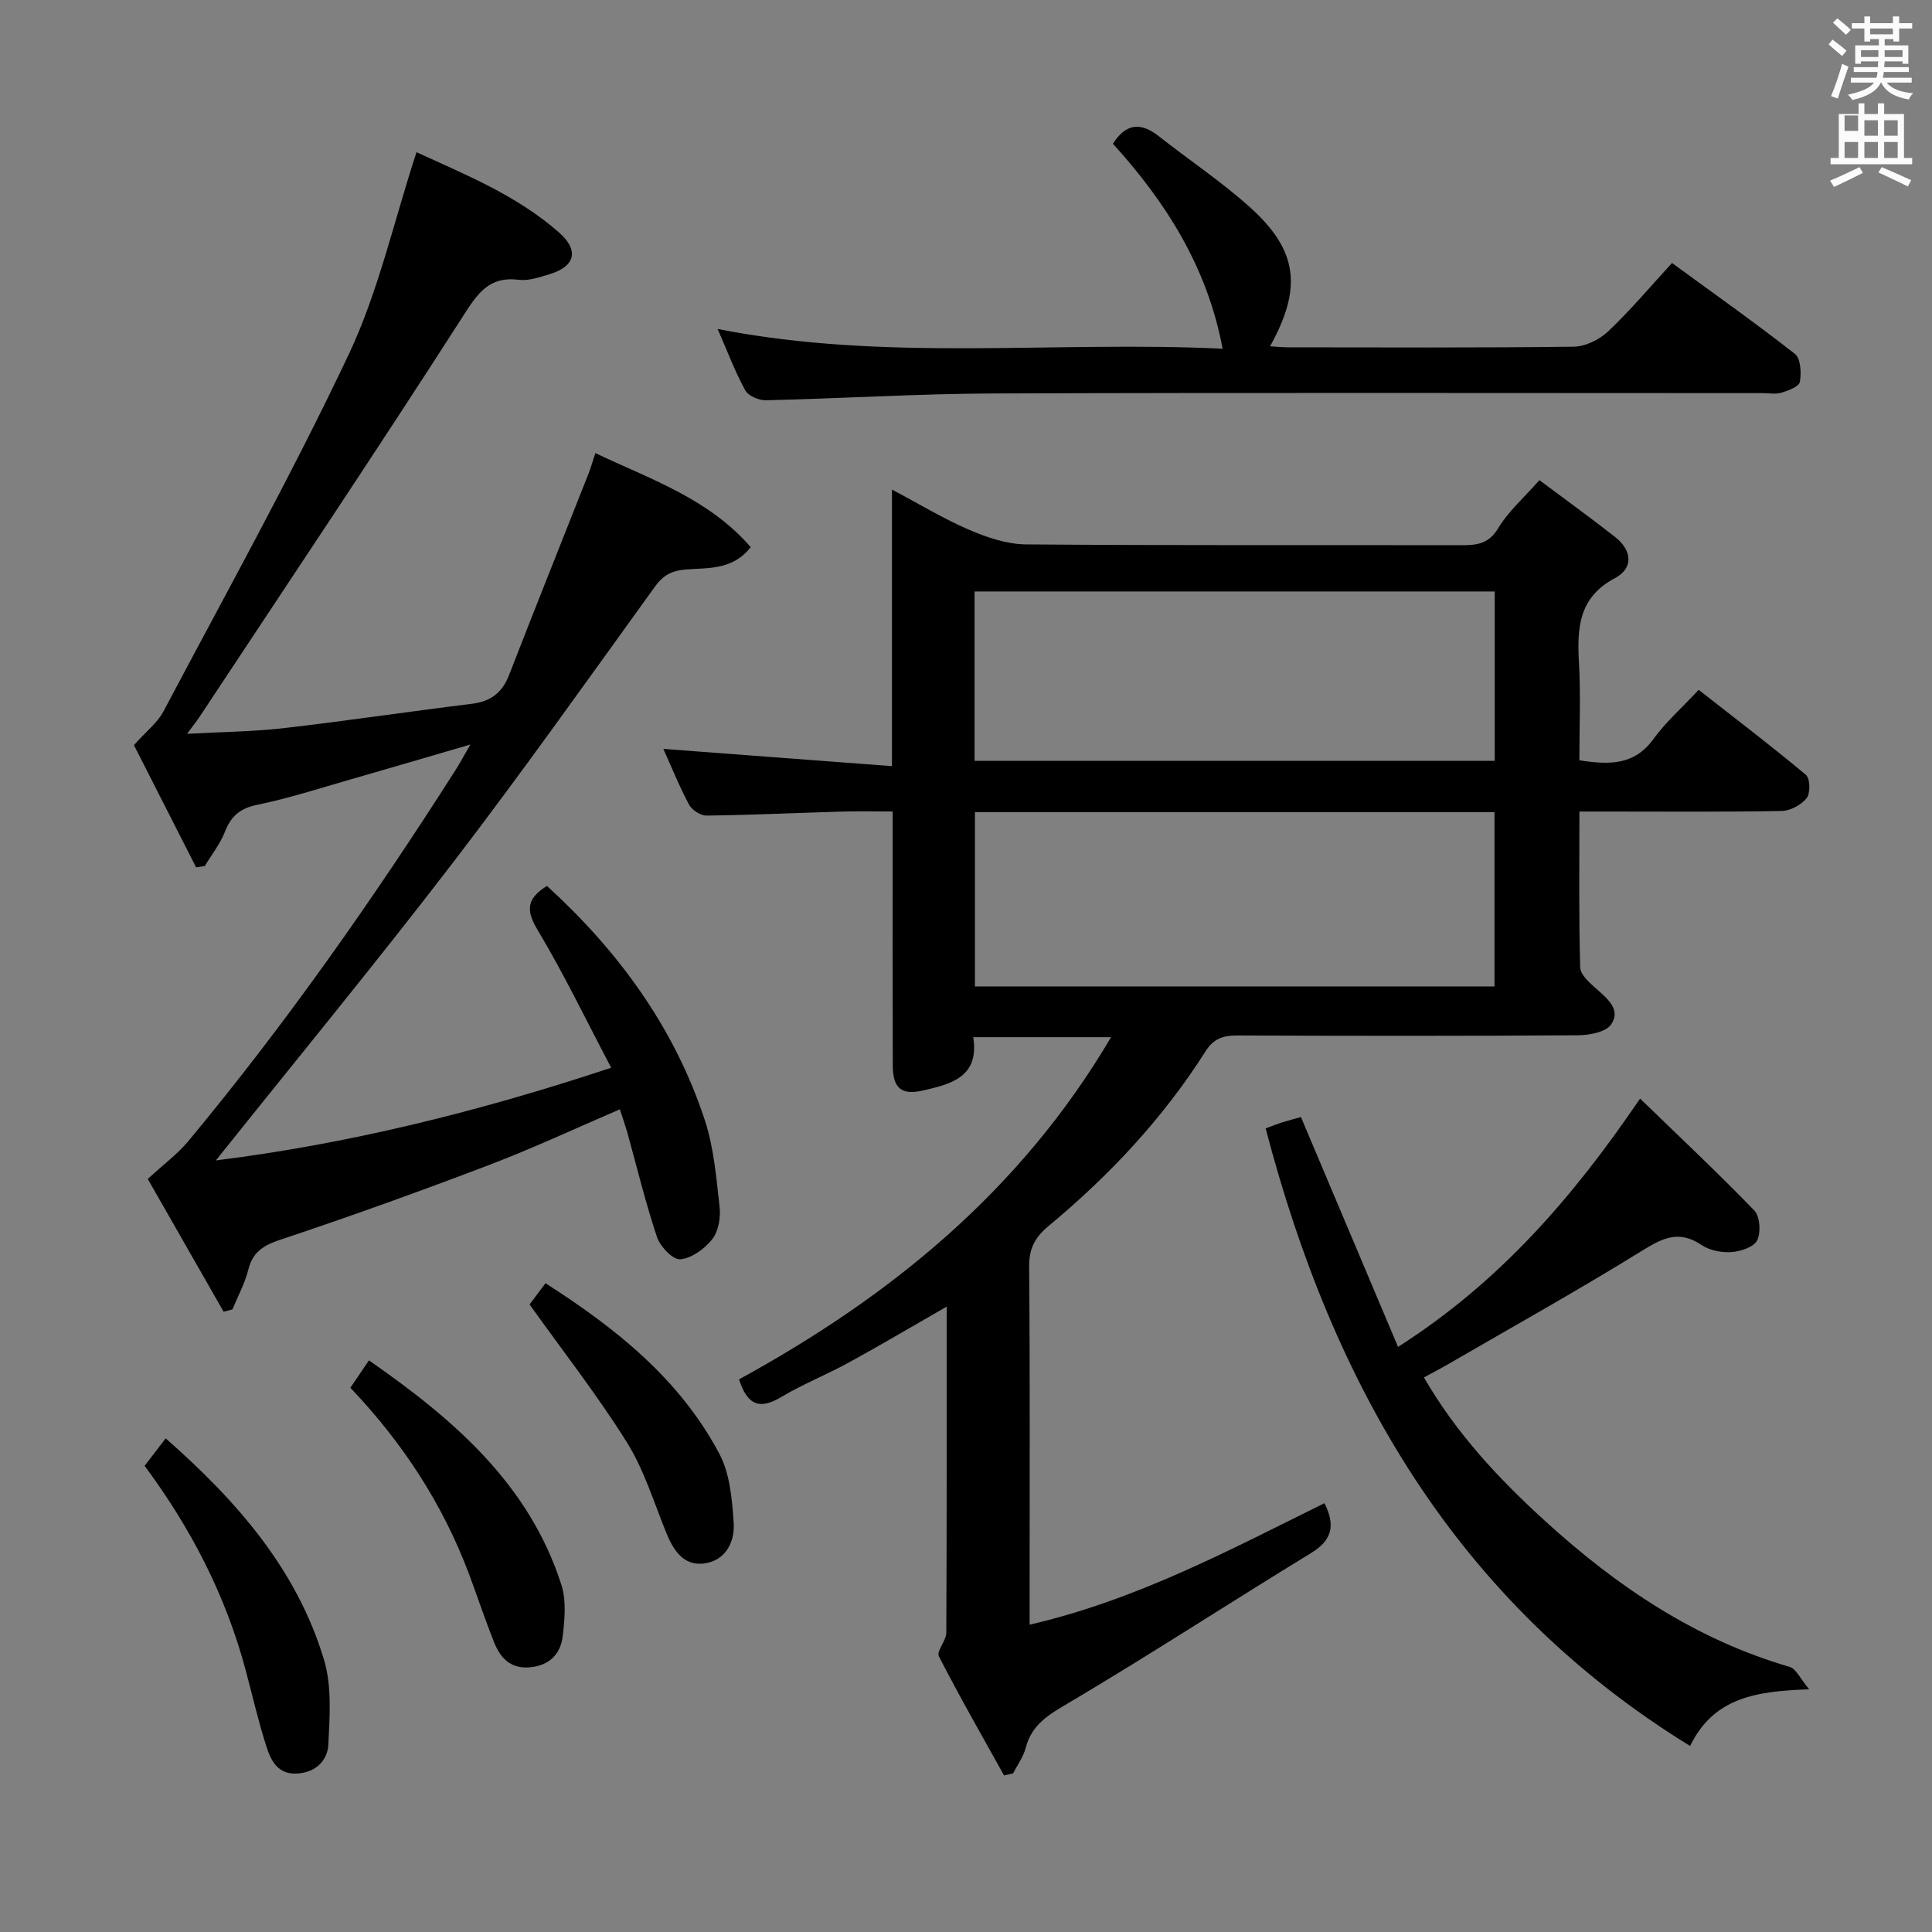 <svg enable-background="new 0 0 400 400" viewBox="0 0 400 400" xmlns="http://www.w3.org/2000/svg"><rect x="0" y="0" width="400" height="400" fill="#808080" stroke="none"/><path d="m378.6 9.2.8-1c.9.7 1.9 1.4 2.9 2.3l-.9 1.1c-1.1-.9-2-1.7-2.8-2.4zm.5 10.7c.9-2.1 1.6-4.3 2.3-6.7.4.2.8.4 1.3.6-.7 2.1-1.5 4.3-2.2 6.6zm.4-15.2.9-.9c1 .8 2 1.6 2.8 2.4l-1 1c-1-.9-1.9-1.8-2.7-2.5zm12.5-1.3h1.2v1.4h2.7v1.1h-2.7v2.7h-1.2v-.5h-1.8v1.3h4.9v3.8h-1.2v-.5h-3.7c0 .4-.1.9-.1 1.2h5.1v1h-5.2c0 .5-.1.9-.2 1.2h6v1h-5.2c1.1 1.3 2.9 2 5.5 2.2-.4.4-.7.8-.9 1.3-2.9-.5-4.8-1.6-5.7-3.5h-.1c-.8 1.7-2.7 2.9-5.9 3.6-.2-.4-.6-.8-.9-1.1 2.8-.6 4.6-1.4 5.4-2.5h-4.8v-1h5.3c.1-.3.2-.7.2-1.2h-4.9v-1h5c0-.4 0-.8.1-1.2h-3.6v.5h-1.2v-3.8h4.9v-1.3h-1.8v.5h-1.2v-2.7h-2.6v-1.1h2.6v-1.4h1.2v1.4h4.7v-1.4zm-6.7 8.4h3.6c0-.4 0-.9 0-1.4h-3.6zm1.9-4.7h4.7v-1.2h-4.7zm6.7 3.3h-3.7v1.4h3.7z" fill="#fafbfa"/><path d="m384.7 21.4h1.3v2.2h2.8v-2.2h1.3v2.2h4.1v9.1h1.7v1.3h-16.9v-1.3h1.7v-9.1h4.1v-2.2zm.3 13.2.7 1.2c-1.8.9-3.8 1.9-6 2.9-.2-.4-.5-.8-.8-1.3 2.4-1 4.4-2 6.1-2.8zm-3.1-7.5h2.8v-3.2h-2.8v4.2zm0 5.6h2.8v-3.3h-2.8zm4.1-4.6h2.8v-3.2h-2.8zm0 4.6h2.8v-3.3h-2.8zm3.6 1.9c2.1.9 4.1 1.8 6.1 2.7l-.7 1.3c-2.2-1.1-4.2-2-6.1-2.9zm3.3-9.7h-2.8v3.2h2.8zm-2.8 7.8h2.8v-3.3h-2.8z" fill="#fafbfa"/><g fill="#010000"><path d="m207.88 367.59c-4.55-8.19-9.22-16.32-13.49-24.66-.55-1.08 1.52-3.24 1.53-4.9.11-22.31.08-44.61.08-67.51-7.01 4.02-13.52 7.88-20.16 11.52-4.64 2.55-9.61 4.52-14.15 7.23-4.39 2.62-6.96 1.7-8.68-3.69 31.19-17.06 58.26-38.97 77.02-70.84-9.76 0-18.82 0-28.53 0 1.3 8.24-4.58 9.71-10.46 11.05-4.36 1-6.18-.49-6.2-5.09-.05-15.83-.02-31.66-.02-47.48 0-1.48 0-2.96 0-5.21-3.72 0-7.14-.08-10.56.02-9.31.27-18.61.71-27.92.83-1.25.02-3.08-1.13-3.67-2.25-2.09-3.92-3.75-8.06-5.33-11.56 15.56 1.17 31.17 2.35 47.33 3.57 0-19.6 0-37.86 0-57.26 5.84 3.09 10.75 6.09 15.98 8.33 3.69 1.58 7.8 2.98 11.74 3.02 29.99.25 59.98.11 89.97.17 3.26.01 5.81-.16 7.83-3.53 2.1-3.49 5.33-6.3 8.53-9.94 5.35 4 10.58 7.78 15.65 11.75 3.51 2.74 3.91 6.46-.02 8.54-7.57 4.02-7.84 10.37-7.44 17.57.37 6.62.08 13.27.08 20.14 6.08.94 11.33 1.13 15.35-4.42 2.52-3.47 5.82-6.38 9.35-10.17 7.75 6.07 15.11 11.67 22.2 17.6.88.73.96 3.8.17 4.81-1.12 1.41-3.38 2.64-5.18 2.67-12.16.23-24.32.12-36.49.12-1.63 0-3.25 0-5.39 0 0 11.05-.14 21.66.16 32.27.04 1.54 1.99 3.23 3.39 4.47 2.32 2.05 5.1 4.33 3.01 7.35-1.11 1.59-4.48 2.21-6.84 2.23-23.49.16-46.98.14-70.48.04-2.9-.01-4.92.58-6.61 3.23-8.81 13.9-19.95 25.78-32.57 36.25-2.78 2.31-4.03 4.65-3.99 8.41.2 22.66.1 45.32.1 67.98v6.12c22.07-5.09 41.38-15.44 61.04-25.15 2.24 4.47 1.72 7.58-2.73 10.3-16.73 10.21-33.15 20.93-50.01 30.92-4.15 2.46-7.82 4.45-9.1 9.42-.48 1.86-1.72 3.53-2.61 5.29-.62.13-1.25.28-1.88.44zm-6.03-199.45v36.09h107.57c0-12.24 0-24.11 0-36.09-36 0-71.6 0-107.57 0zm-.08-10.61h107.7c0-11.82 0-23.35 0-35.07-36.05 0-71.74 0-107.7 0z"/><path d="m44.7 240.25c27-3.36 53.98-9.94 81.84-19.19-5.14-9.75-9.78-19.42-15.27-28.58-2.47-4.12-2.16-6.47 1.97-9.06 14.79 13.5 26.37 29.28 32.68 48.48 1.88 5.73 2.39 11.96 3.07 18.01.24 2.18-.23 5-1.52 6.64-1.57 2-4.26 3.96-6.62 4.18-1.51.14-4.16-2.63-4.82-4.59-2.37-7.06-4.11-14.33-6.11-21.51-.44-1.57-.99-3.11-1.58-4.96-9.25 3.97-18.09 8.11-27.19 11.57-14.26 5.43-28.63 10.61-43.11 15.43-3.56 1.19-5.71 2.54-6.64 6.23-.71 2.83-2.16 5.47-3.27 8.19-.61.16-1.22.33-1.83.49-5.43-9.5-10.87-19.01-15.71-27.49 3.33-3.07 6.16-5.15 8.34-7.76 20.25-24.35 38.38-50.23 55.4-76.92.88-1.38 1.65-2.84 3.05-5.26-8.93 2.6-16.9 4.96-24.9 7.25-6.38 1.83-12.72 3.89-19.2 5.22-3.57.73-5.44 2.33-6.71 5.59-.99 2.53-2.76 4.75-4.18 7.1-.6.09-1.2.17-1.79.26-4.44-8.72-8.87-17.44-12.87-25.3 2.55-2.86 4.87-4.63 6.11-6.98 12.98-24.53 26.49-48.81 38.34-73.87 6.18-13.07 9.35-27.57 14.05-41.91 9.89 4.56 20.68 8.85 29.51 16.62 4.22 3.72 3.36 7.03-1.97 8.64-2.06.62-4.3 1.41-6.34 1.16-6.23-.77-8.54 2.81-11.6 7.58-17.86 27.84-36.28 55.31-54.52 82.91-.54.82-1.16 1.58-2.58 3.51 7.35-.41 13.7-.45 19.97-1.17 13.02-1.5 26-3.45 39.01-5.05 3.87-.48 6.25-2.27 7.67-5.91 5.41-13.93 10.96-27.79 16.45-41.69.48-1.22.84-2.5 1.43-4.3 11.44 5.43 23.43 9.4 32.17 19.47-3.8 4.85-8.94 4.24-13.48 4.63-2.98.26-4.67 1.21-6.4 3.61-13.92 19.28-27.67 38.7-42.14 57.56-15.89 20.69-32.48 40.84-48.71 61.17z"/><path d="m262.04 233.62c1.29-.47 2.35-.91 3.44-1.25 1.4-.44 2.82-.8 3.87-1.09 6.65 15.73 13.21 31.27 20.1 47.58 21.14-13.51 36.19-30.95 50.11-51.41 8.15 7.9 16.09 15.35 23.65 23.17 1.18 1.22 1.39 4.54.59 6.18-.68 1.39-3.43 2.3-5.33 2.43-2.05.14-4.53-.34-6.2-1.47-4.72-3.21-8.16-1.37-12.45 1.28-13.14 8.13-26.65 15.66-40.03 23.42-1.55.9-3.14 1.72-4.98 2.72 6.74 11.67 15.57 21.06 25.19 29.82 14.8 13.48 31.06 24.44 50.53 30.11 1.32.38 2.16 2.4 4.04 4.64-10.85.4-19.73 1.6-24.65 11.74-48.4-29.8-73.98-74.66-87.88-127.87z"/><path d="m253.13 72.2c-3.18-16.96-11.78-30.38-22.71-42.44 2.7-4.24 5.76-4.5 9.47-1.58 6.27 4.94 12.96 9.39 18.88 14.71 9.94 8.93 10.9 16.69 4.18 28.81 1.43.08 2.65.21 3.87.21 19.66.01 39.32.12 58.98-.13 2.43-.03 5.34-1.46 7.15-3.17 4.57-4.32 8.63-9.16 13.22-14.16 8.7 6.36 17.24 12.39 25.45 18.82 1.2.94 1.35 3.93 1.02 5.8-.16.96-2.38 1.8-3.8 2.23-1.22.37-2.64.09-3.98.09-52.98 0-105.96-.12-158.94.07-15.78.06-31.56 1.04-47.35 1.41-1.46.03-3.66-.91-4.28-2.06-2.13-3.9-3.7-8.11-5.71-12.7 34.95 6.88 69.74 2.4 104.55 4.09z"/><path d="m29.94 303.49c1.64-2.15 2.94-3.84 4.36-5.69 14.68 12.9 27.14 27.08 32.78 45.83 1.64 5.46 1.19 11.7.9 17.55-.16 3.2-2.45 5.7-6.28 6-4.16.33-5.59-2.62-6.55-5.61-1.67-5.2-2.89-10.54-4.3-15.82-4.12-15.44-11.33-29.36-20.91-42.26z"/><path d="m72.54 287.32c1.38-2.03 2.47-3.65 3.85-5.67 17.48 12.18 33.11 25.53 39.83 46.44 1.06 3.29.7 7.21.27 10.75-.44 3.53-2.64 5.92-6.6 6.34-4.09.44-6.25-1.82-7.57-5.11-1.91-4.76-3.51-9.65-5.32-14.46-5.43-14.32-13.62-26.9-24.46-38.29z"/><path d="m109.64 270.07c.49-.66 1.77-2.35 3.3-4.39 14.64 9.36 27.83 19.9 35.99 35.3 2.21 4.16 2.65 9.49 2.97 14.34.26 4.01-1.75 7.88-6.24 8.39-4.23.48-6.28-2.82-7.75-6.45-2.56-6.31-4.58-12.99-8.15-18.69-6.04-9.65-13.09-18.66-20.12-28.5z"/></g></svg>